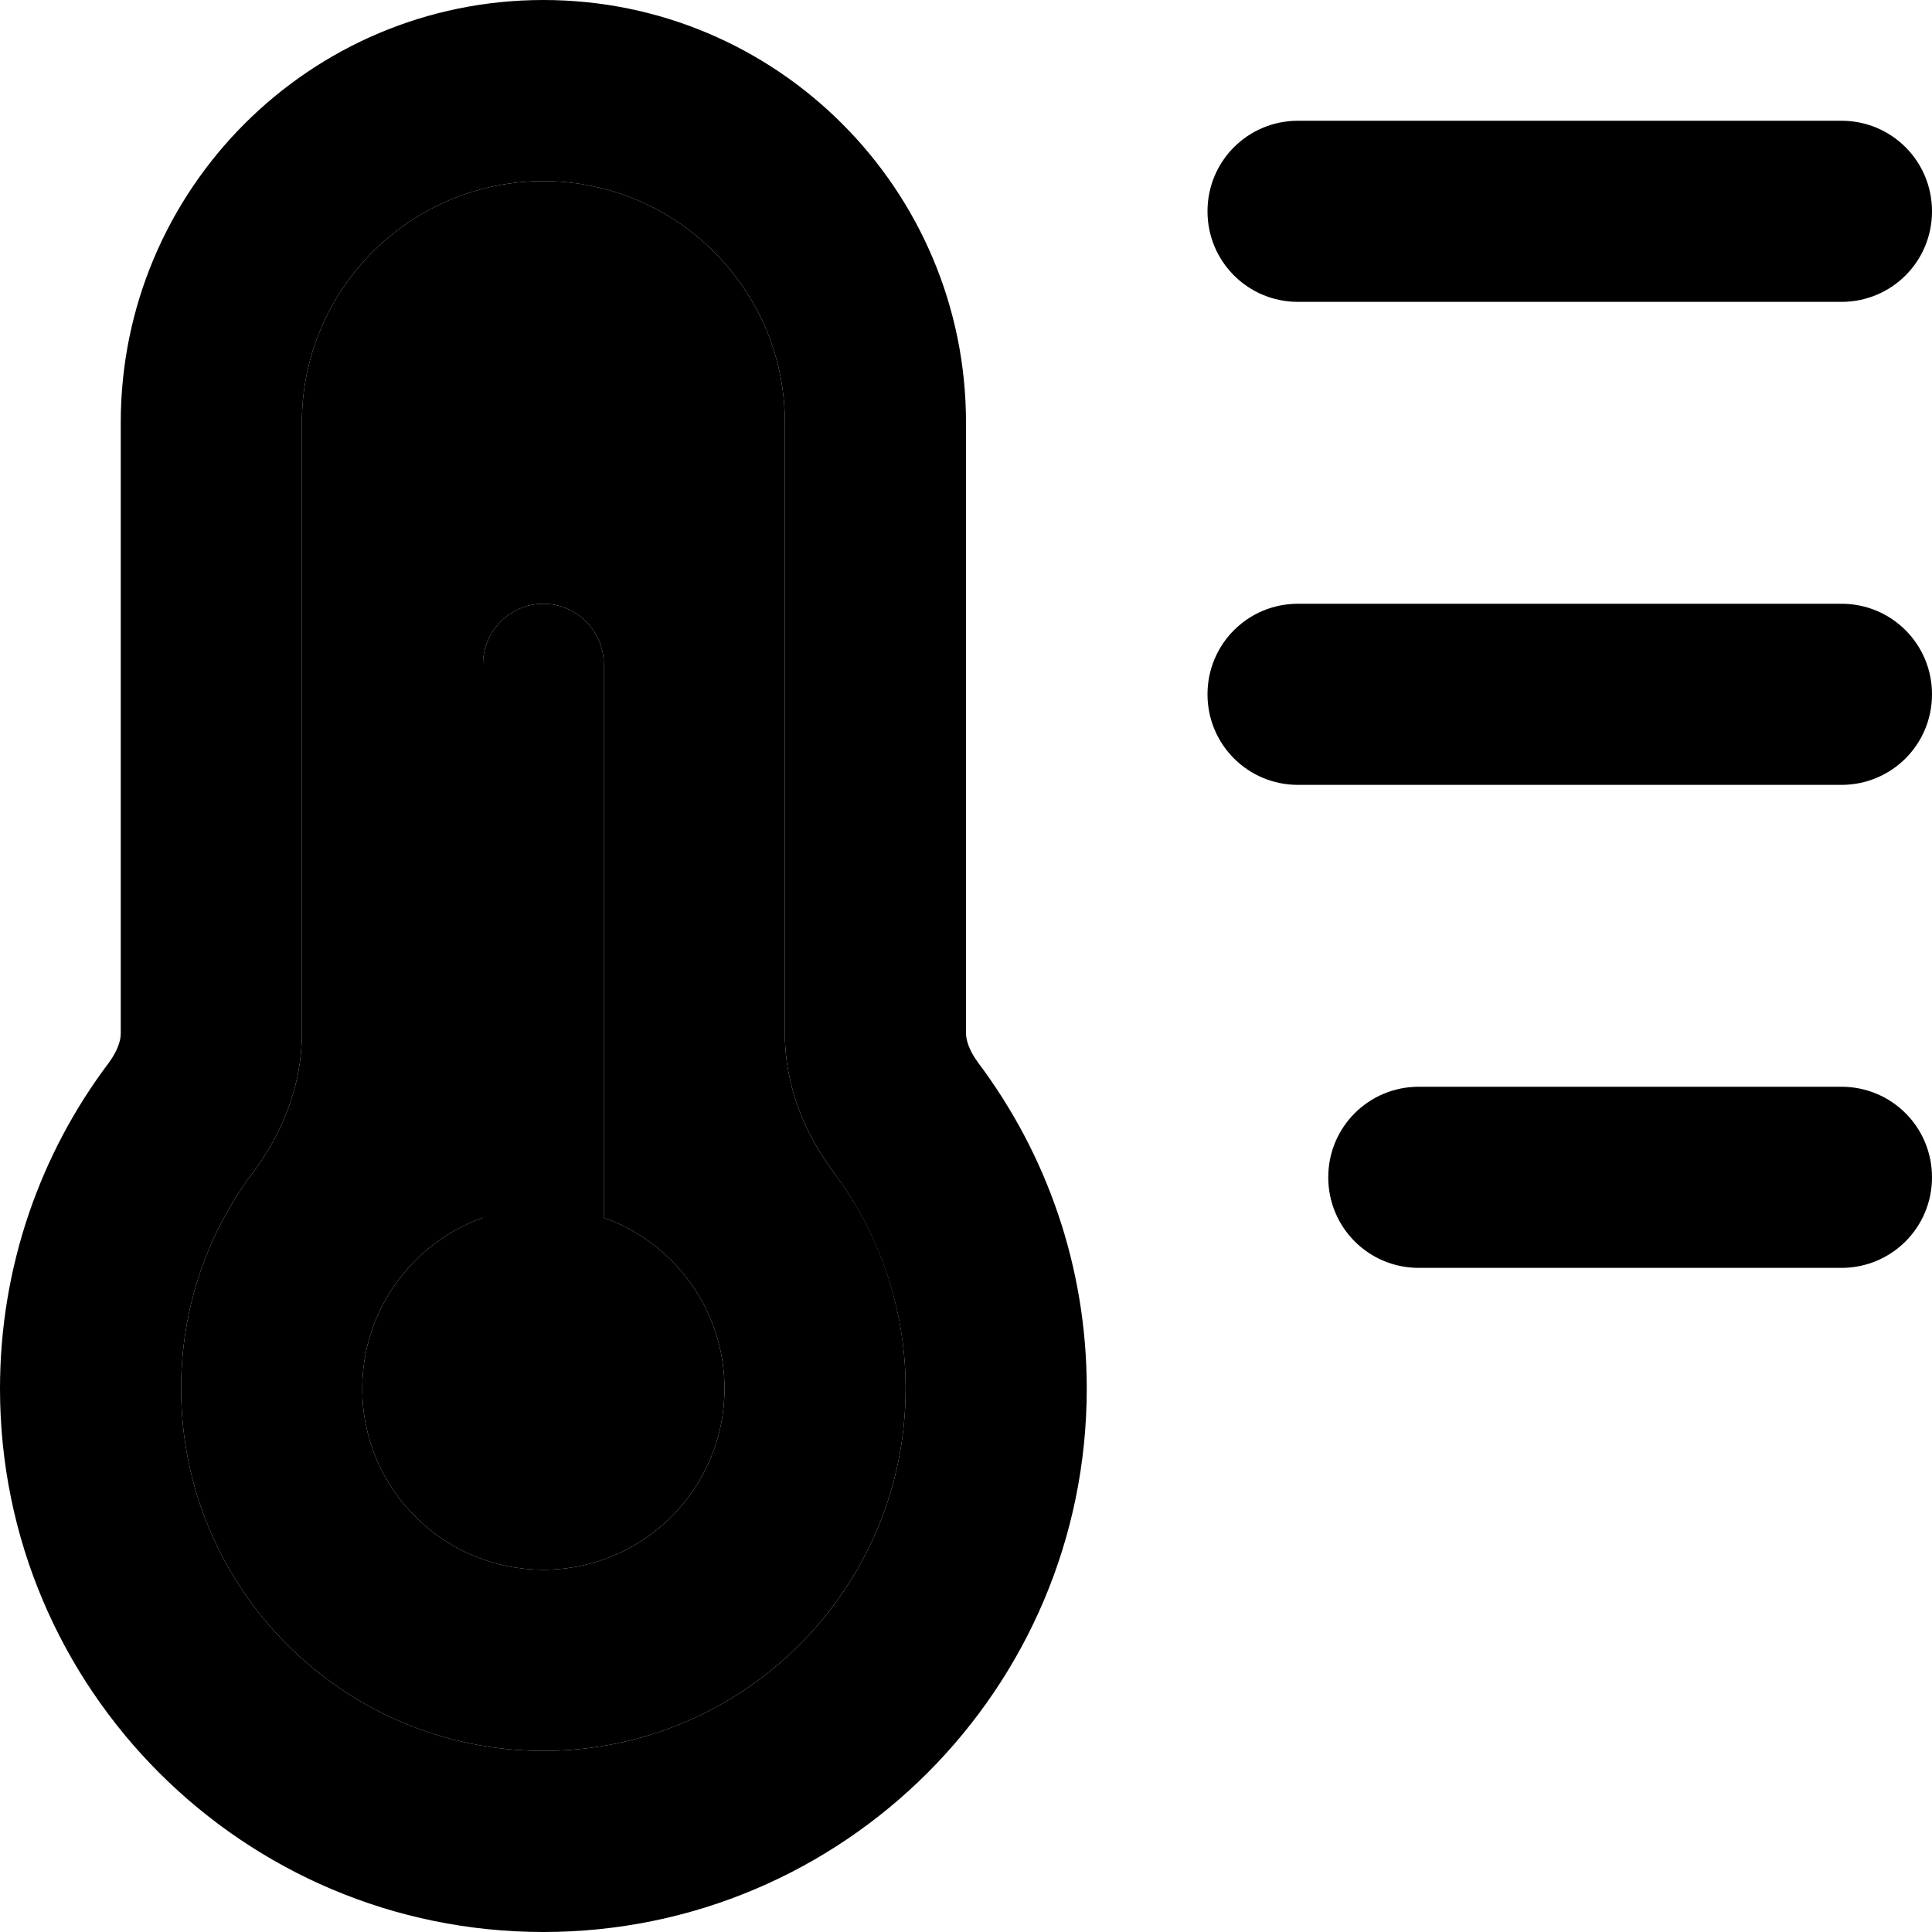 <svg xmlns="http://www.w3.org/2000/svg" width="24" height="24" viewBox="0 0 512 512"><path class="pr-icon-duotone-secondary" d="M48 368c0 53 43 96 96 96s96-43 96-96c0-21.6-7.1-41.5-19.2-57.5c-7.1-9.5-12.8-22.1-12.8-36.6L208 112c0-35.3-28.7-64-64-64s-64 28.7-64 64l0 161.9c0 14.5-5.7 27.1-12.8 36.6C55.1 326.5 48 346.4 48 368zm48 0c0-20.9 13.4-38.7 32-45.3L128 176c0-8.8 7.2-16 16-16s16 7.2 16 16l0 146.7c18.6 6.6 32 24.4 32 45.3c0 26.5-21.5 48-48 48s-48-21.5-48-48z"/><path class="pr-icon-duotone-primary" d="M80 112c0-35.3 28.7-64 64-64s64 28.7 64 64l0 161.9c0 14.5 5.7 27.1 12.8 36.6c12 16 19.2 35.9 19.2 57.5c0 53-43 96-96 96s-96-43-96-96c0-21.6 7.1-41.5 19.2-57.5C74.3 301 80 288.4 80 273.9L80 112zM144 0C82.1 0 32 50.2 32 112l0 161.9c0 1.7-.7 4.4-3.2 7.8C10.7 305.7 0 335.7 0 368c0 79.5 64.5 144 144 144s144-64.5 144-144c0-32.4-10.7-62.3-28.8-86.4c-2.5-3.4-3.2-6.1-3.2-7.8L256 112C256 50.2 205.9 0 144 0zm0 416c26.5 0 48-21.5 48-48c0-20.9-13.4-38.7-32-45.3L160 176c0-8.8-7.2-16-16-16s-16 7.2-16 16l0 146.7c-18.6 6.6-32 24.4-32 45.3c0 26.5 21.5 48 48 48zM344 32c-13.3 0-24 10.7-24 24s10.7 24 24 24l144 0c13.3 0 24-10.7 24-24s-10.7-24-24-24L344 32zm0 128c-13.3 0-24 10.7-24 24s10.7 24 24 24l144 0c13.3 0 24-10.7 24-24s-10.7-24-24-24l-144 0zm32 128c-13.3 0-24 10.7-24 24s10.7 24 24 24l112 0c13.3 0 24-10.7 24-24s-10.7-24-24-24l-112 0z"/></svg>